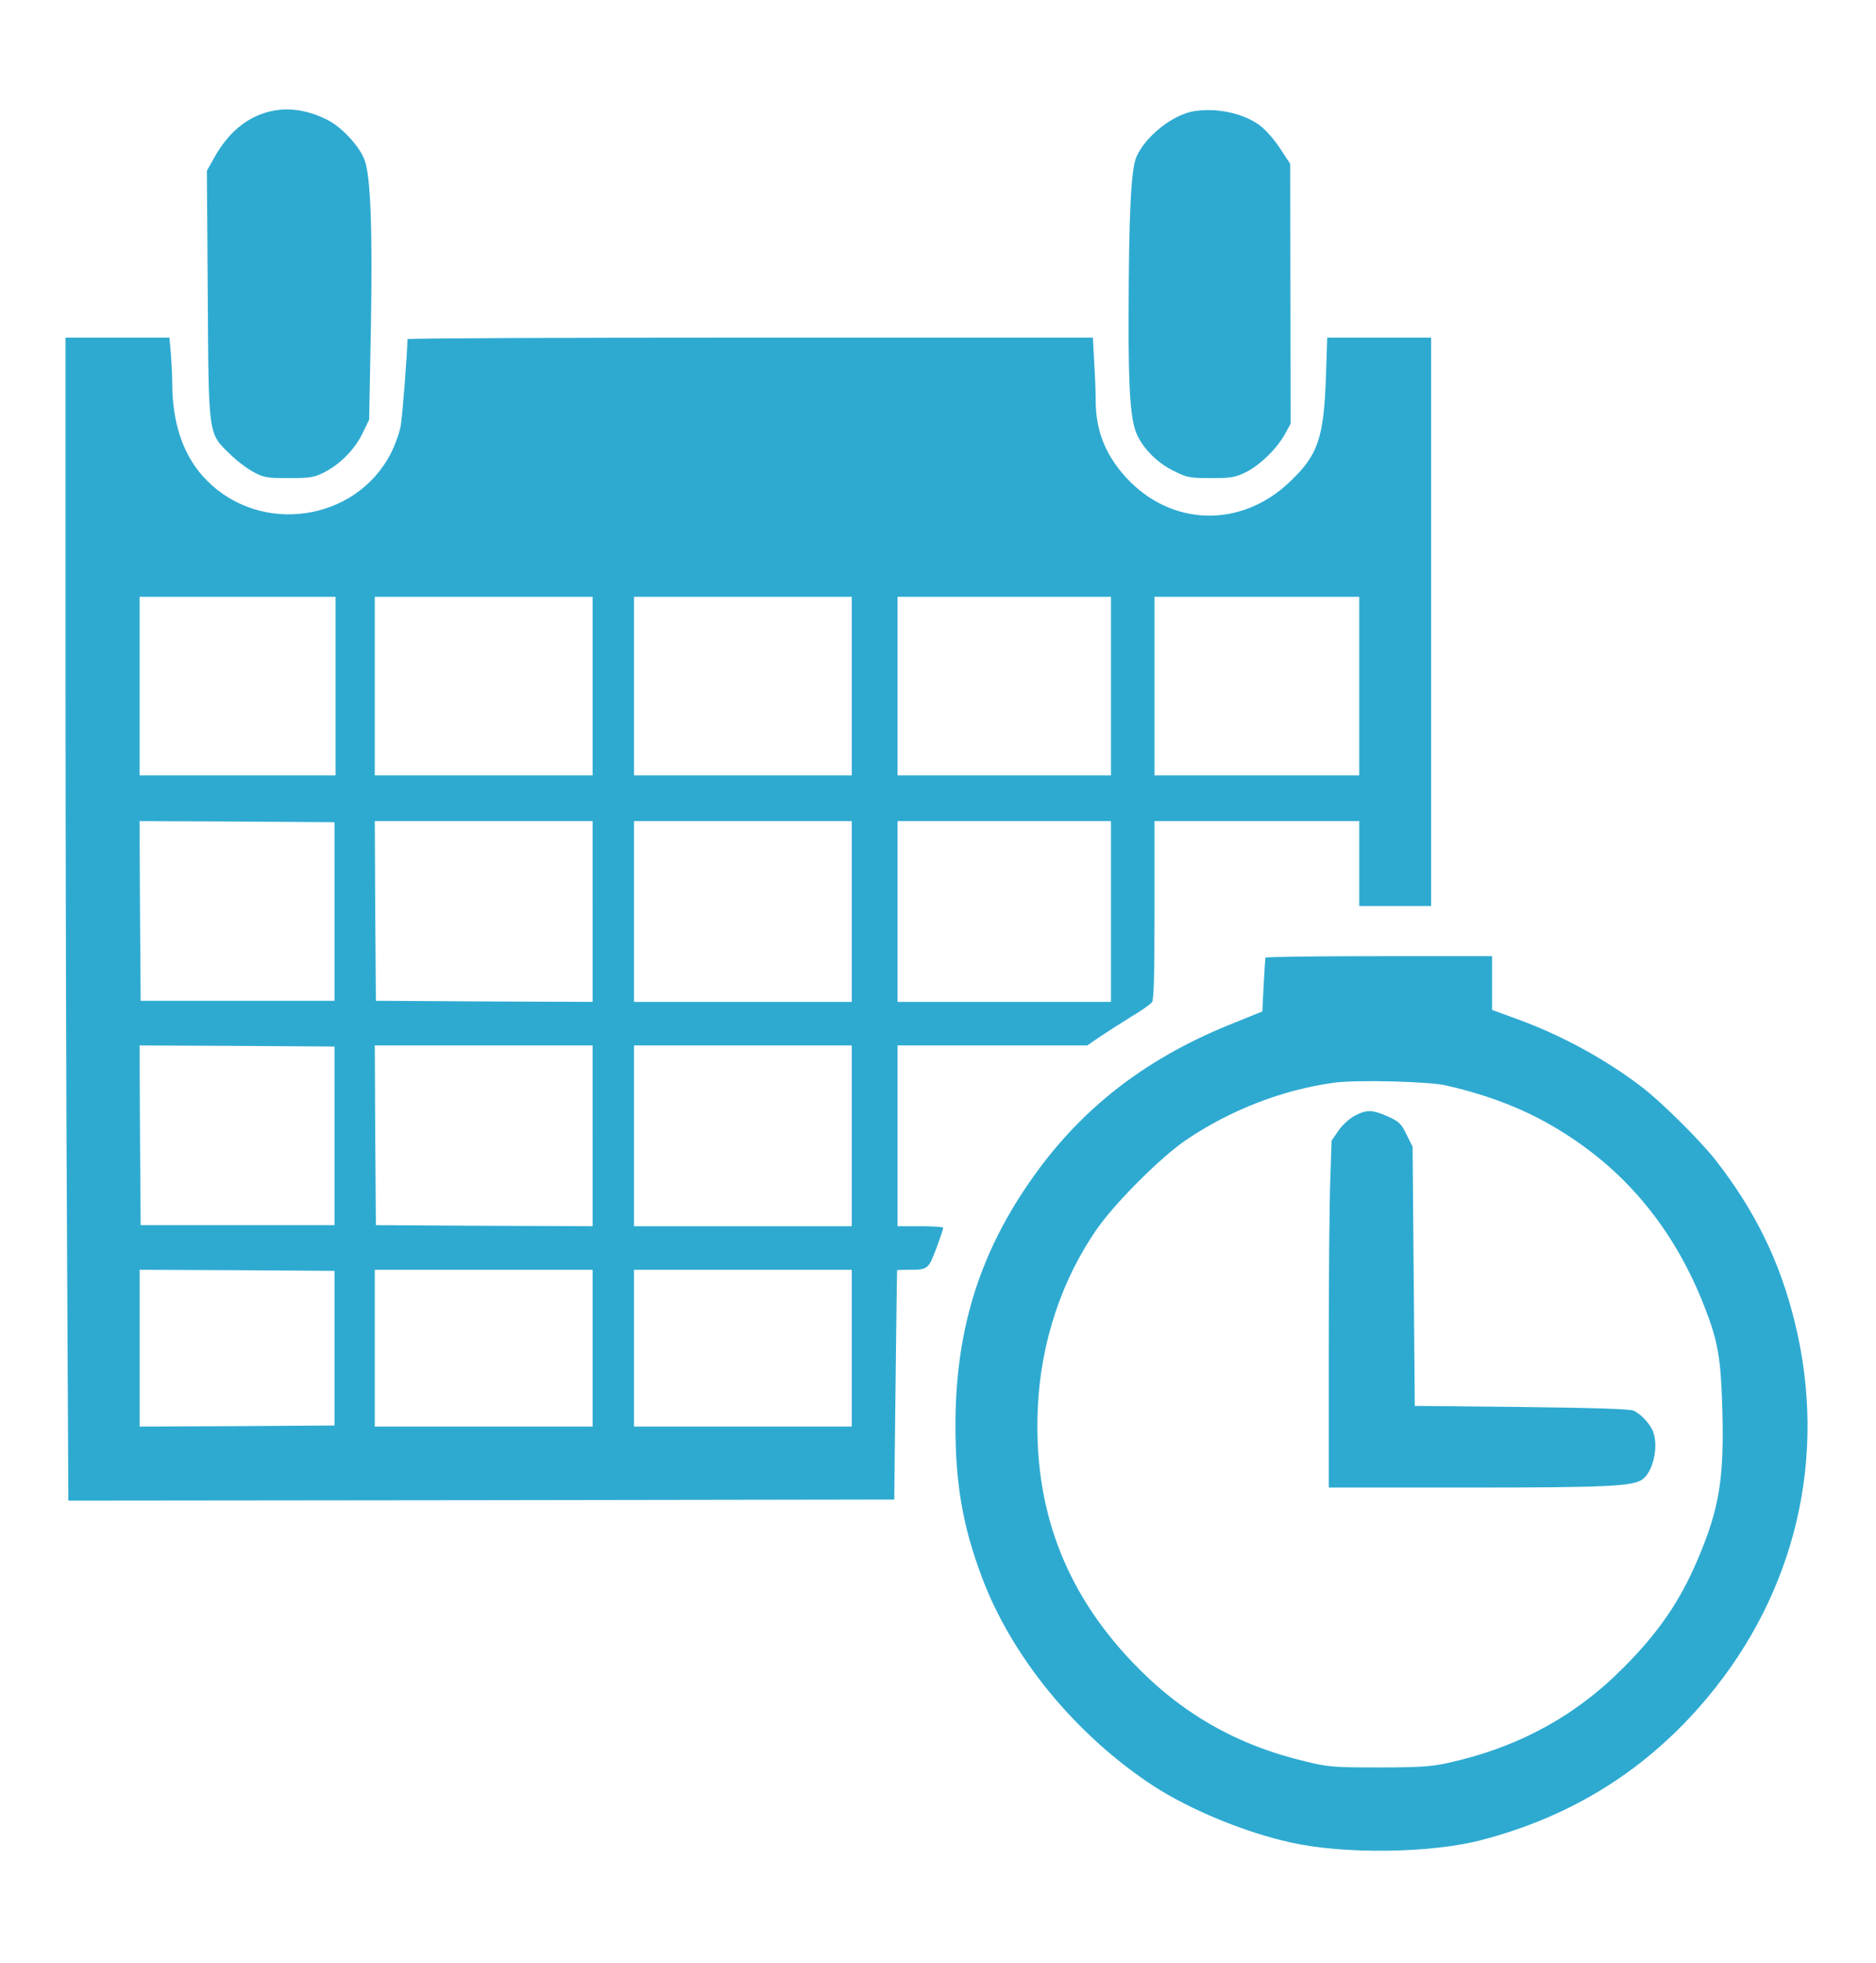 <svg version="1.1" xmlns="http://www.w3.org/2000/svg" xmlns:xlink="http://www.w3.org/1999/xlink" width="860pt" height="900pt" viewBox="0,0,244.613,256"><g fill="#2eaad1" fill-rule="nonzero" stroke="none" stroke-width="1" stroke-linecap="butt" stroke-linejoin="miter" stroke-miterlimit="10" stroke-dasharray="" stroke-dashoffset="0" font-family="none" font-weight="none" font-size="none" text-anchor="none" style="mix-blend-mode: normal"><g transform="translate(0.019,2.845) scale(0.284,0.284)"><g transform="translate(0,900) scale(0.1,-0.1)"><path d="M1229,8586c-100,-27 -182,-96 -244,-206l-36,-64l4,-561c4,-660 2,-642 99,-737c32,-32 82,-70 111,-85c48,-26 61,-28 162,-28c96,0 116,3 158,24c75,37 142,104 179,178l32,66l8,416c8,455 -1,698 -28,774c-22,64 -107,156 -176,189c-94,46 -184,57 -269,34z"></path><path d="M5483,8590c-97,-15 -224,-114 -266,-210c-25,-56 -35,-260 -36,-735c-1,-341 9,-474 38,-539c30,-67 95,-132 169,-168c62,-31 73,-33 172,-33c94,0 111,3 161,28c63,31 145,111 180,178l24,44l-1,596l-1,597l-46,70c-27,41 -66,86 -94,107c-76,55 -194,81 -300,65z"></path><path d="M300,6058c0,-821 3,-2023 7,-2671l6,-1177l1896,2l1896,3l6,525c3,289 7,526 7,528c1,1 26,2 55,2c86,0 89,2 125,98c18,48 32,90 32,95c0,4 -47,7 -105,7h-105v415v415h436h435l57,39c31,21 95,62 142,91c47,28 91,59 98,68c9,12 12,113 12,424v408h470h470v-195v-195h165h165v1305v1305h-238h-239l-6,-182c-10,-282 -37,-359 -169,-483c-223,-211 -542,-202 -748,22c-95,104 -139,214 -140,348c0,39 -3,121 -7,183l-6,112h-1574c-865,0 -1573,-3 -1573,-7c-1,-70 -23,-353 -31,-398c-6,-33 -27,-91 -47,-130c-163,-310 -595,-372 -843,-121c-105,105 -159,257 -159,447c0,31 -3,90 -6,132l-7,77h-238h-239zM1540,5950v-410h-450h-450v410v410h450h450zM2720,5950v-410h-500h-500v410v410h500h500zM3910,5950v-410h-500h-500v410v410h500h500zM5100,5950v-410h-490h-490v410v410h490h490zM6240,5950v-410h-470h-470v410v410h470h470zM1535,4915v-410h-445h-445l-3,413l-2,412l447,-2l448,-3zM2720,4915v-415l-497,2l-498,3l-3,413l-2,412h500h500zM3910,4915v-415h-500h-500v415v415h500h500zM5100,4915v-415h-490h-490v415v415h490h490zM1535,3885v-410h-445h-445l-3,413l-2,412l447,-2l448,-3zM2720,3885v-415l-497,2l-498,3l-3,413l-2,412h500h500zM3910,3885v-415h-500h-500v415v415h500h500zM1535,2910v-355l-447,-3l-448,-2v360v360l448,-2l447,-3zM2720,2910v-360h-500h-500v360v360h500h500zM3910,2910v-360h-500h-500v360v360h500h500z"></path><path d="M5809,4703c-1,-5 -4,-62 -8,-128l-6,-119l-151,-61c-398,-162 -694,-395 -923,-730c-230,-335 -335,-683 -335,-1110c0,-267 33,-459 119,-690c137,-371 433,-731 790,-965c168,-109 419,-213 632,-260c241,-54 639,-49 868,10c423,109 768,326 1043,655c408,488 553,1109 402,1723c-68,279 -183,514 -365,747c-71,90 -250,268 -340,336c-165,126 -367,236 -567,309l-118,43v124v123h-520c-286,0 -521,-3 -521,-7zM6640,4116c226,-52 405,-127 574,-240c279,-185 484,-447 612,-778c61,-157 74,-231 81,-463c9,-323 -13,-460 -113,-695c-82,-193 -180,-336 -344,-500c-222,-223 -487,-366 -810,-436c-69,-15 -128,-19 -310,-19c-208,0 -233,2 -335,27c-320,76 -576,223 -801,461c-309,326 -450,707 -430,1160c13,303 110,595 277,832c85,119 290,324 404,401c202,137 443,231 680,263c101,14 436,6 515,-13z"></path><path d="M6219,3977c-26,-14 -56,-42 -75,-69l-31,-45l-6,-183c-4,-101 -7,-459 -7,-797v-613h638c639,0 753,6 800,36c50,33 78,151 51,221c-13,35 -56,81 -89,96c-17,8 -181,13 -515,17l-490,5l-5,595l-5,595l-28,56c-24,50 -33,59 -86,83c-72,32 -96,32 -152,3z"></path></g></g></g></svg>